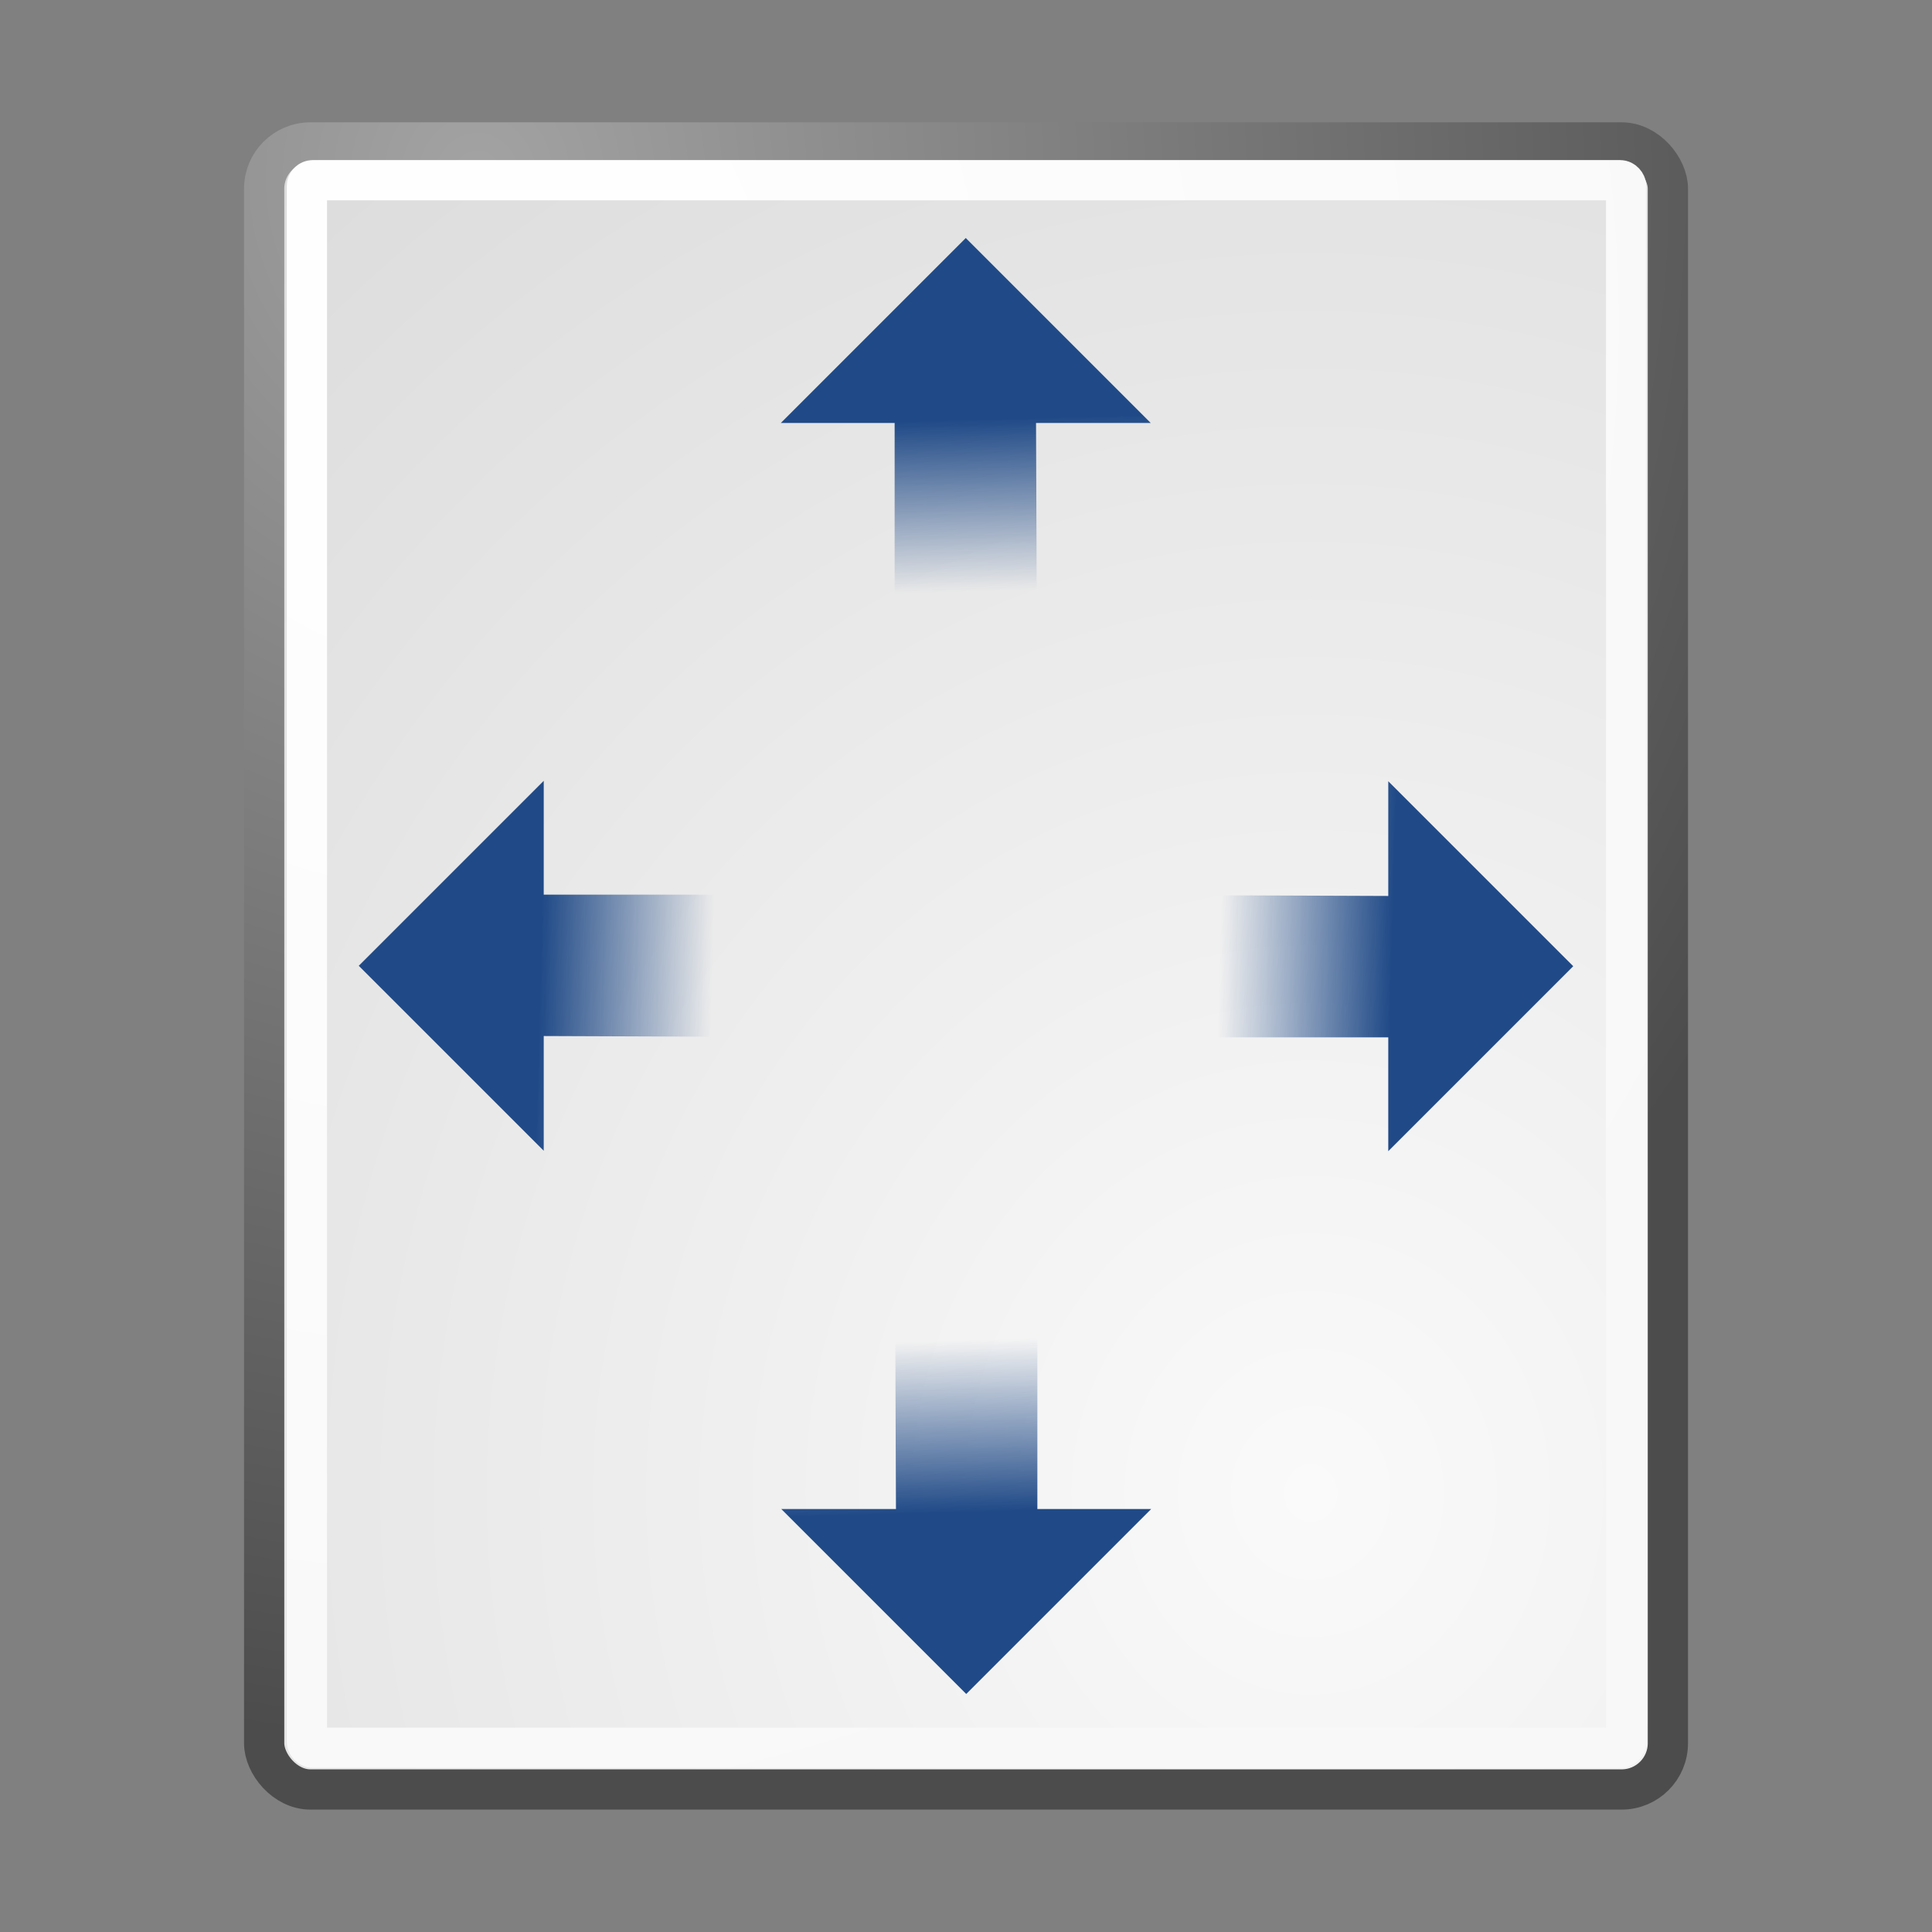 <svg height="48" id="svg249" version="1.1" width="48" xmlns="http://www.w3.org/2000/svg" xmlns:xlink="http://www.w3.org/1999/xlink">
<rect width="100%" height="100%" fill="#808080" stroke="none"/>
<defs id="defs3">
<linearGradient id="linearGradient15662">
<stop id="stop15664" offset="0" style="stop-color:#fff"/>
<stop id="stop15666" offset="1" style="stop-color:#f8f8f8"/>
</linearGradient>
<linearGradient id="linearGradient269">
<stop id="stop270" offset="0" style="stop-color:#a3a3a3"/>
<stop id="stop271" offset="1" style="stop-color:#4c4c4c"/>
</linearGradient>
<linearGradient id="linearGradient259">
<stop id="stop260" offset="0" style="stop-color:#fafafa"/>
<stop id="stop261" offset="1" style="stop-color:#bbb"/>
</linearGradient>
<linearGradient id="linearGradient3260-0">
<stop id="stop3262-1" offset="0" style="stop-color:#204a87"/>
<stop id="stop3264-8" offset="1" style="stop-opacity:0;stop-color:#204a87"/>
</linearGradient>
<linearGradient gradientTransform="matrix(-.354,.354,-.354,-.354,42.976,23.652)" gradientUnits="userSpaceOnUse" id="linearGradient3473" x1="12.364" x2="18.227" xlink:href="#linearGradient3260-0" y1="11.394" y2="17.581"/>
<linearGradient gradientTransform="matrix(.354,-.354,-.354,-.354,23.652,45.976)" gradientUnits="userSpaceOnUse" id="linearGradient3476" x1="12.364" x2="18.227" xlink:href="#linearGradient3260-0" y1="11.394" y2="17.581"/>
<linearGradient gradientTransform="matrix(-.354,.354,.354,.354,24.348,2.024)" gradientUnits="userSpaceOnUse" id="linearGradient3479" x1="12.364" x2="18.227" xlink:href="#linearGradient3260-0" y1="11.394" y2="17.581"/>
<linearGradient gradientTransform="matrix(.354,-.354,.354,.354,5.024,24.348)" gradientUnits="userSpaceOnUse" id="linearGradient3482" x1="12.364" x2="18.227" xlink:href="#linearGradient3260-0" y1="11.394" y2="17.581"/>
<radialGradient cx="8.144" cy="7.268" fx="8.144" fy="7.268" gradientTransform="matrix(.968,0,0,1.033,3.354,.646)" gradientUnits="userSpaceOnUse" id="radialGradient3244" r="38.159" xlink:href="#linearGradient15662"/>
<radialGradient cx="33.967" cy="35.737" fx="33.967" fy="35.737" gradientTransform="scale(.96,1.041)" gradientUnits="userSpaceOnUse" id="radialGradient3247" r="86.708" xlink:href="#linearGradient259"/>
<radialGradient cx="8.824" cy="3.756" fx="8.824" fy="3.756" gradientTransform="matrix(.968,0,0,1.033,3.354,.646)" gradientUnits="userSpaceOnUse" id="radialGradient3249" r="37.752" xlink:href="#linearGradient269"/>
</defs>
<g id="g3251" transform="translate(-.041,-.107)">
<rect height="40.92" id="rect15391" rx="1.149" style="display:block;stroke-linejoin:round;fill:url(#radialGradient3247);stroke-linecap:round;stroke:url(#radialGradient3249)" width="34.875" x="6.604" y="3.646"/>
<rect height="38.946" id="rect15660" rx=".149" style="display:block;stroke-linejoin:round;fill:none;stroke-linecap:round;stroke:url(#radialGradient3244)" width="32.776" x="7.666" y="4.584"/>
</g>
<path d="m8.913,23.994 4.596,4.596 0,-2.85 5.679,.022 -.022,-3.535 -5.657,0 0,-2.828 -4.596,4.596z" id="path3251" style="fill:url(#linearGradient3482);fill-rule:evenodd"/>
<path d="m23.994,5.913 4.596,4.596 -2.85,0 .022,5.679 -3.535,-.022 0,-5.657 -2.828,0 4.596,-4.596z" id="path3268" style="fill:url(#linearGradient3479);fill-rule:evenodd"/>
<path d="m24.006,42.087 -4.596,-4.596 2.85,0 -.022,-5.679 3.535,.022 0,5.657 2.828,0 -4.596,4.596z" id="path3274" style="fill:url(#linearGradient3476);fill-rule:evenodd"/>
<path d="m39.087,24.006 -4.596,-4.596 0,2.85 -5.679,-.022 .022,3.535 5.657,0 0,2.828 4.596,-4.596z" id="path3276" style="fill:url(#linearGradient3473);fill-rule:evenodd"/>
</svg>
